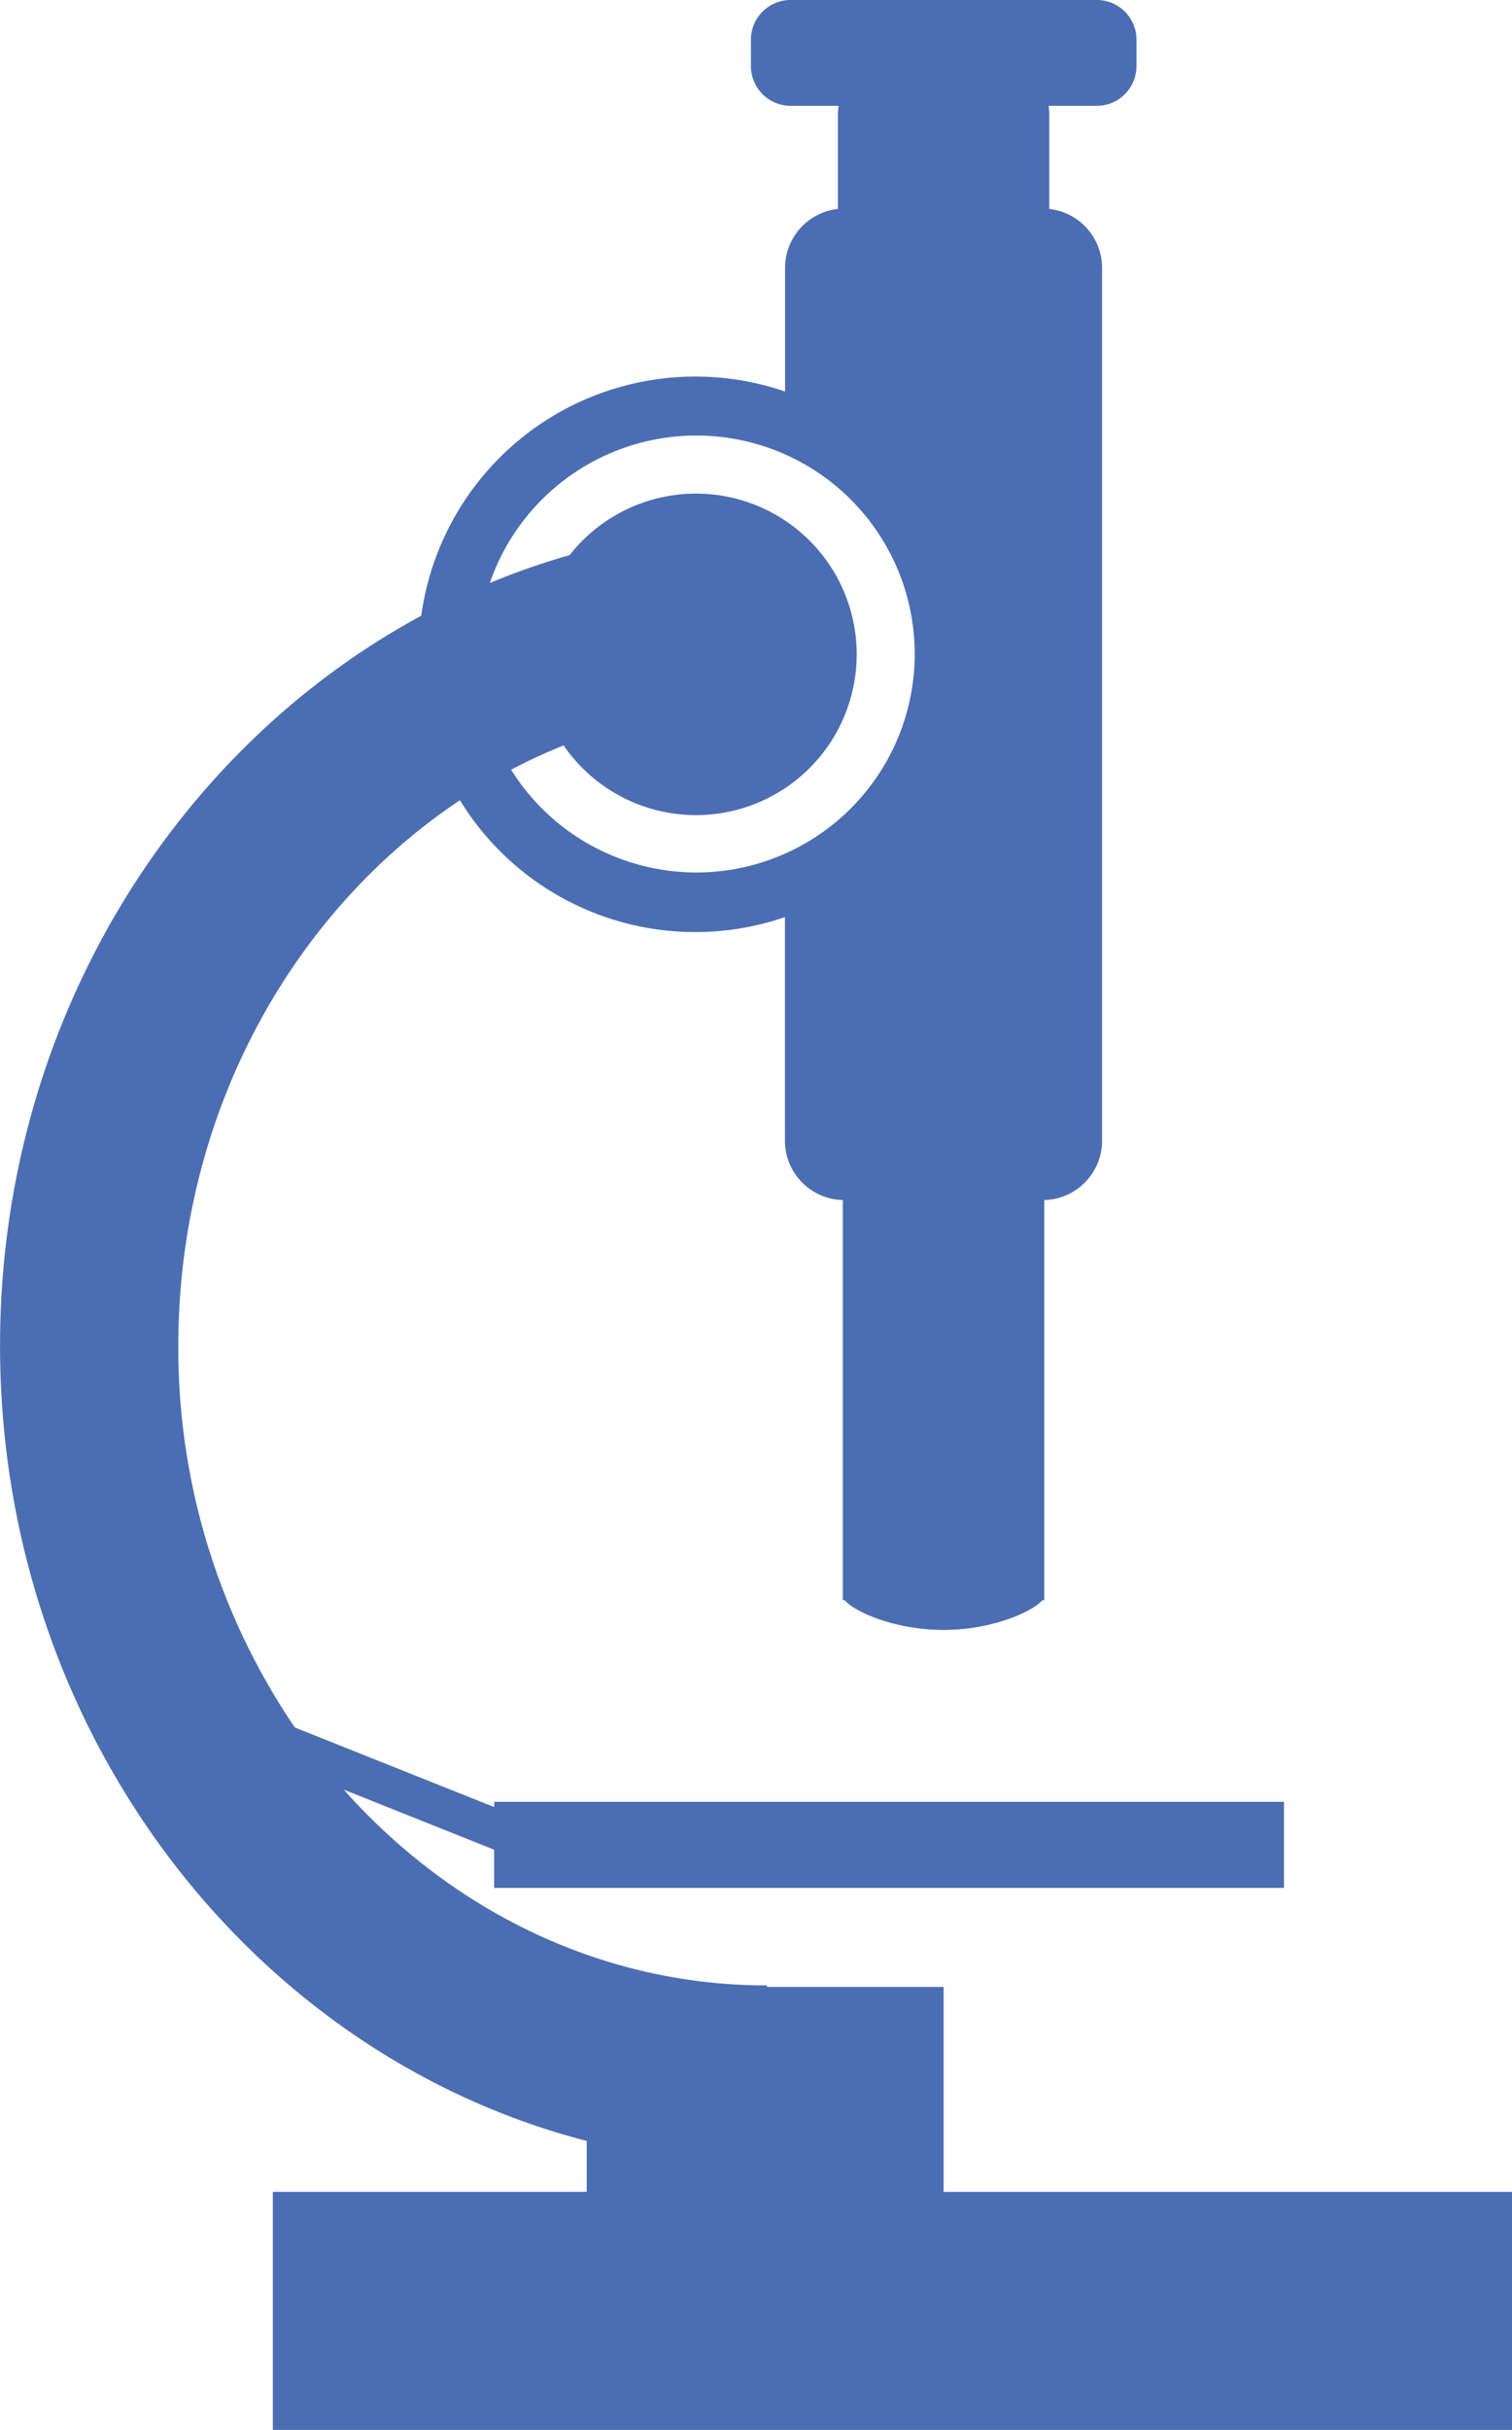 <svg id="Capa_1" data-name="Capa 1" xmlns="http://www.w3.org/2000/svg" viewBox="0 0 356.46 572.6">
  <defs>
    <style>
      .cls-1 {
        fill: #4b6eb3;
      }
    </style>
  </defs>
  <title>card1</title>
  <path class="cls-1" d="M246.39,504.5v12h-74V572.6H464.53V516.51h-134v-48.3H288.9v-0.35c-39.14,0-74.53-17.73-99.78-46.14l35.45,14.16v9H410.77V424.6H224.58v1.23l-47-18.76a158.79,158.79,0,0,1-27.47-89.95c0-54.32,26.59-102,66.38-128.55a65.09,65.09,0,0,0,76.63,27.54v52.68a14,14,0,0,0,13.64,14v94.3h0.47c2.19,2.67,11.77,7,23.28,7s21.07-4.35,23.27-7h0.48v-94.3a14,14,0,0,0,13.63-14V63.1a14,14,0,0,0-12.46-13.87V26.49a15.26,15.26,0,0,0-.16-1.56h11.31A9.35,9.35,0,0,0,376,15.58V9.35A9.35,9.35,0,0,0,366.63,0H294.44a9.35,9.35,0,0,0-9.34,9.35v6.23a9.35,9.35,0,0,0,9.34,9.35h11.32c0,0.52-.15,1-0.15,1.56V49.23A14,14,0,0,0,293.15,63.1V92.26a65.22,65.22,0,0,0-85.77,52.83c-58.86,31.84-99.3,97-99.3,172C108.07,407.82,167.13,484.05,246.39,504.5ZM228.57,181.38a131.13,131.13,0,0,1,12.37-5.73,37.88,37.88,0,1,0,1.42-44.84,170.66,170.66,0,0,0-18.81,6.57A51.48,51.48,0,1,1,228.57,181.38Z" transform="translate(-108.07 0)"/>
</svg>
